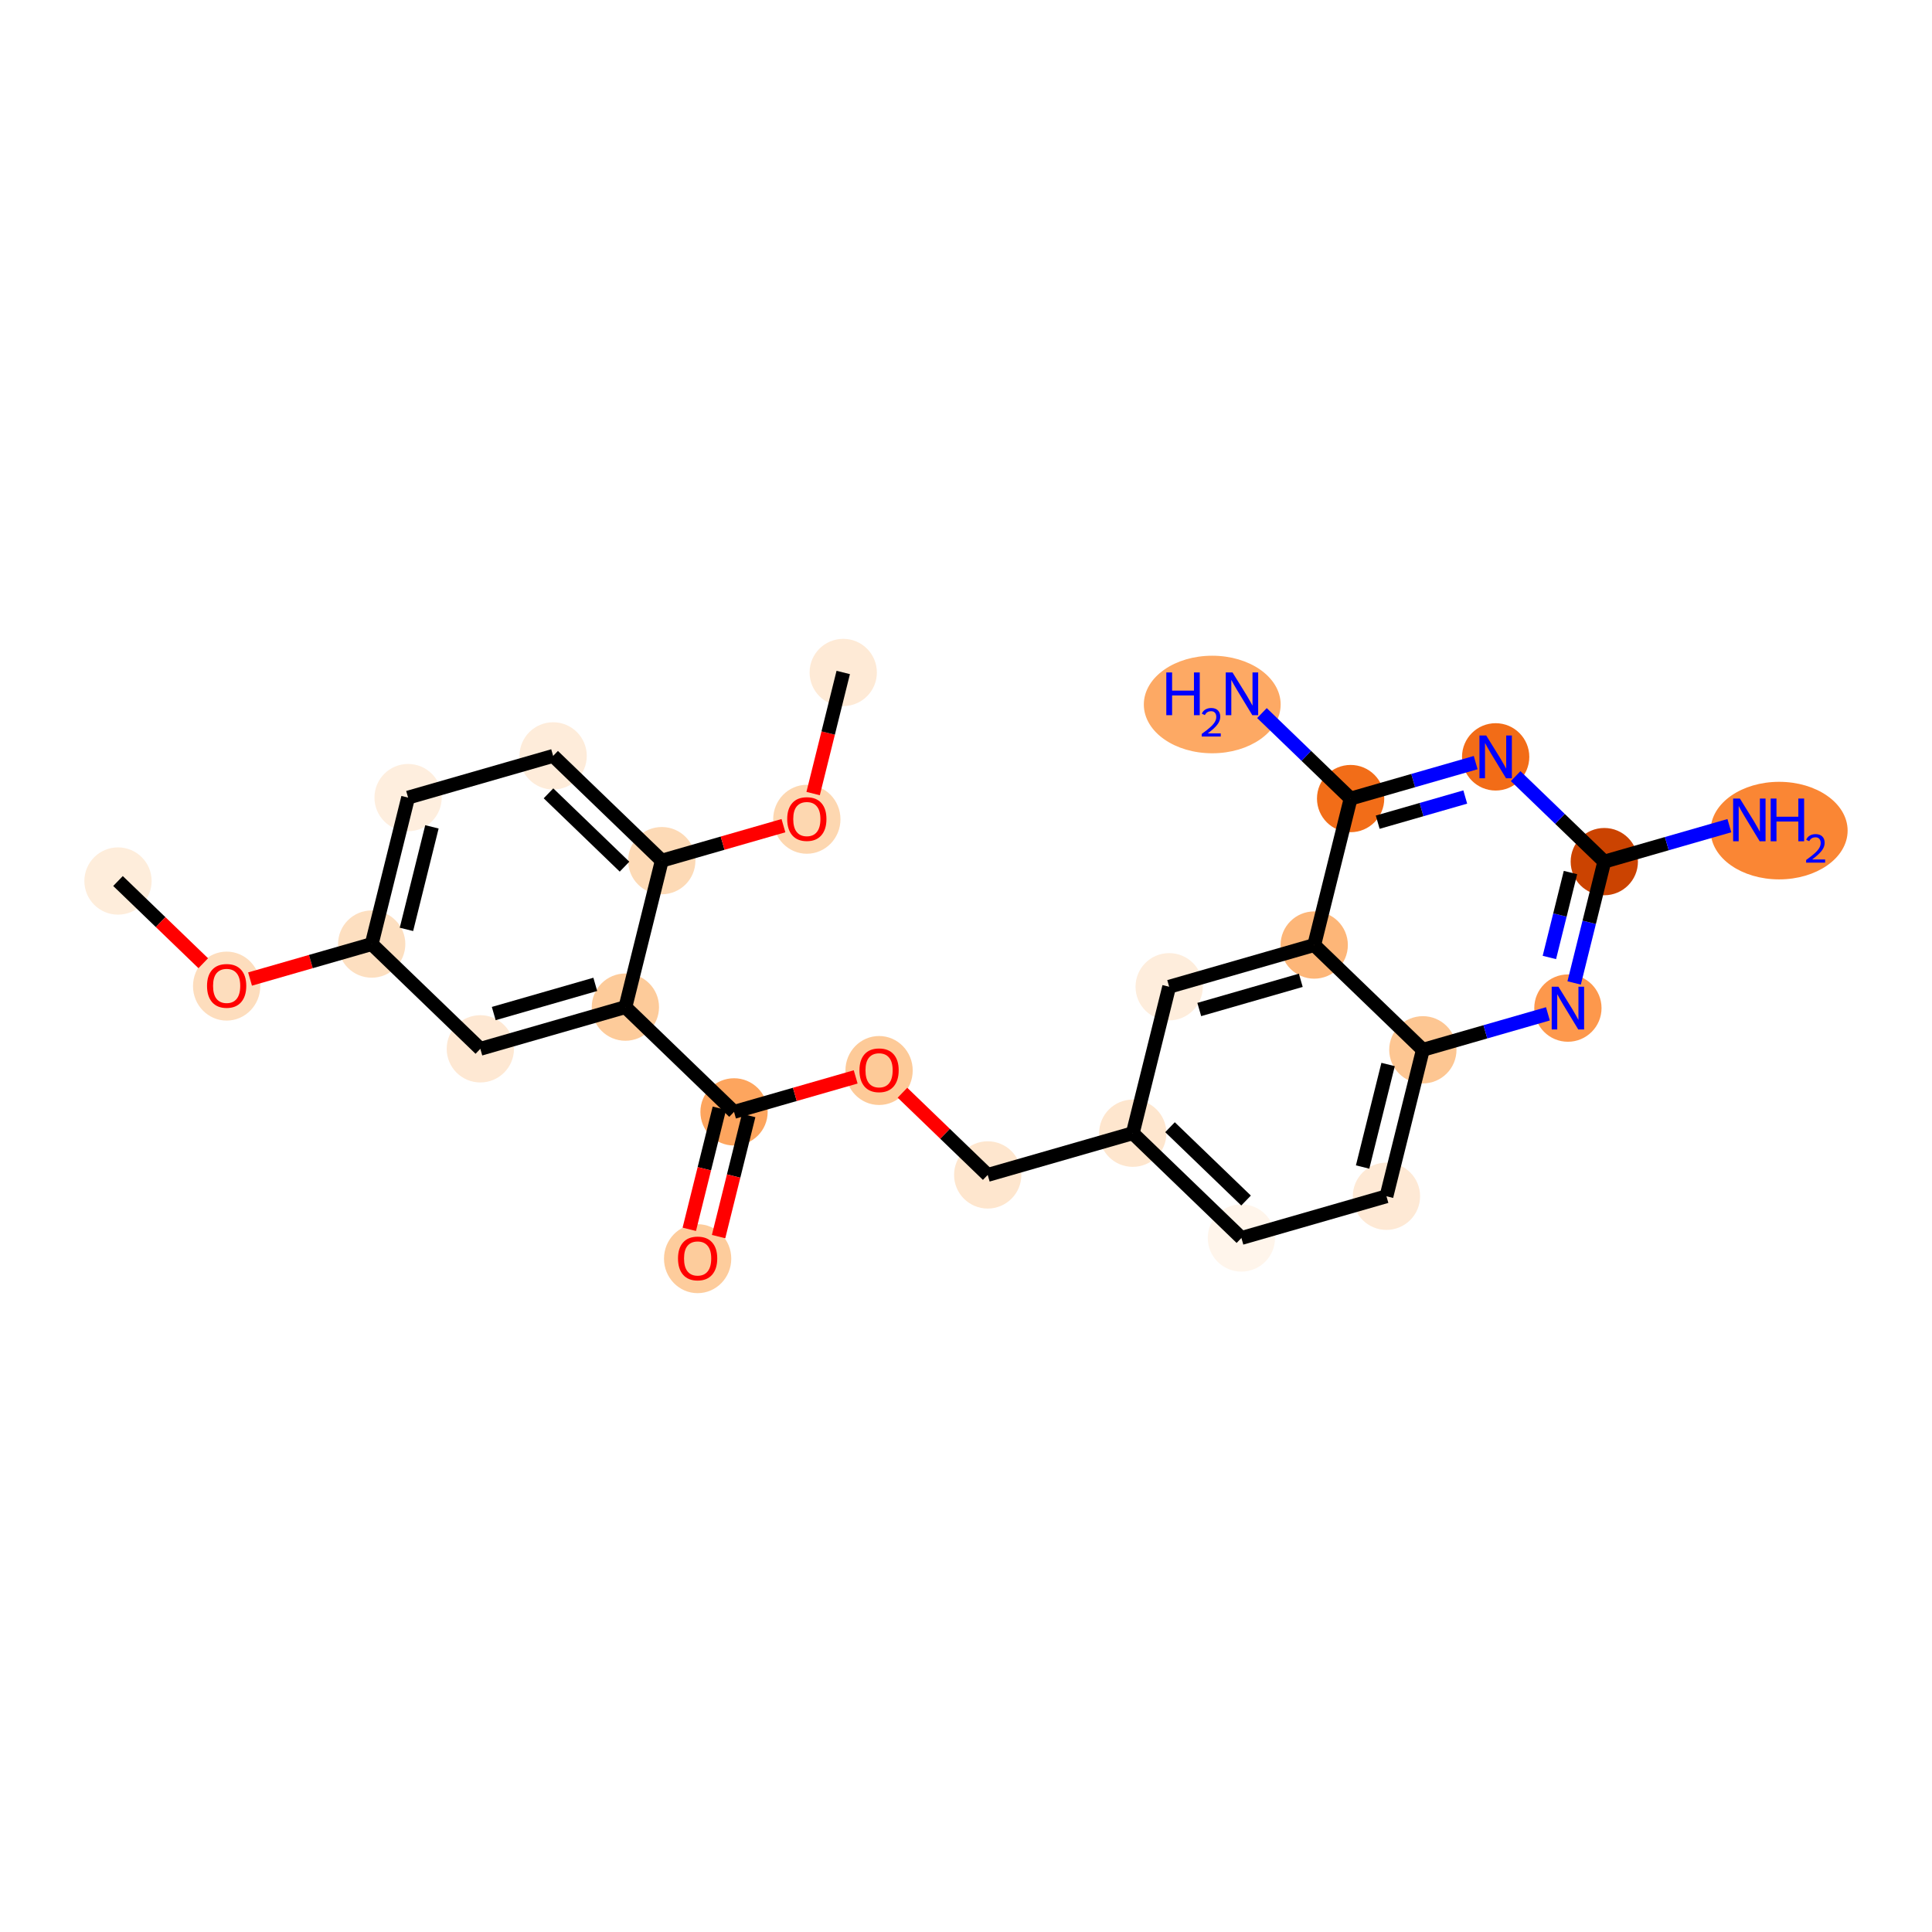 <?xml version='1.0' encoding='iso-8859-1'?>
<svg version='1.1' baseProfile='full'
              xmlns='http://www.w3.org/2000/svg'
                      xmlns:rdkit='http://www.rdkit.org/xml'
                      xmlns:xlink='http://www.w3.org/1999/xlink'
                  xml:space='preserve'
width='280px' height='280px' viewBox='0 0 280 280'>
<!-- END OF HEADER -->
<rect style='opacity:1.0;fill:#FFFFFF;stroke:none' width='280' height='280' x='0' y='0'> </rect>
<ellipse cx='17.102' cy='127.684' rx='4.375' ry='4.375'  style='fill:#FEEDDB;fill-rule:evenodd;stroke:#FEEDDB;stroke-width:1.0px;stroke-linecap:butt;stroke-linejoin:miter;stroke-opacity:1' />
<ellipse cx='32.847' cy='142.914' rx='4.375' ry='4.498'  style='fill:#FDDDBD;fill-rule:evenodd;stroke:#FDDDBD;stroke-width:1.0px;stroke-linecap:butt;stroke-linejoin:miter;stroke-opacity:1' />
<ellipse cx='53.868' cy='136.821' rx='4.375' ry='4.375'  style='fill:#FDDFC0;fill-rule:evenodd;stroke:#FDDFC0;stroke-width:1.0px;stroke-linecap:butt;stroke-linejoin:miter;stroke-opacity:1' />
<ellipse cx='59.144' cy='115.594' rx='4.375' ry='4.375'  style='fill:#FEEEDE;fill-rule:evenodd;stroke:#FEEEDE;stroke-width:1.0px;stroke-linecap:butt;stroke-linejoin:miter;stroke-opacity:1' />
<ellipse cx='80.165' cy='109.55' rx='4.375' ry='4.375'  style='fill:#FEECDA;fill-rule:evenodd;stroke:#FEECDA;stroke-width:1.0px;stroke-linecap:butt;stroke-linejoin:miter;stroke-opacity:1' />
<ellipse cx='95.911' cy='124.732' rx='4.375' ry='4.375'  style='fill:#FDDAB6;fill-rule:evenodd;stroke:#FDDAB6;stroke-width:1.0px;stroke-linecap:butt;stroke-linejoin:miter;stroke-opacity:1' />
<ellipse cx='116.932' cy='118.735' rx='4.375' ry='4.498'  style='fill:#FDD7B0;fill-rule:evenodd;stroke:#FDD7B0;stroke-width:1.0px;stroke-linecap:butt;stroke-linejoin:miter;stroke-opacity:1' />
<ellipse cx='122.208' cy='97.46' rx='4.375' ry='4.375'  style='fill:#FEEAD6;fill-rule:evenodd;stroke:#FEEAD6;stroke-width:1.0px;stroke-linecap:butt;stroke-linejoin:miter;stroke-opacity:1' />
<ellipse cx='90.635' cy='145.959' rx='4.375' ry='4.375'  style='fill:#FDCB9A;fill-rule:evenodd;stroke:#FDCB9A;stroke-width:1.0px;stroke-linecap:butt;stroke-linejoin:miter;stroke-opacity:1' />
<ellipse cx='106.381' cy='161.142' rx='4.375' ry='4.375'  style='fill:#FDA55E;fill-rule:evenodd;stroke:#FDA55E;stroke-width:1.0px;stroke-linecap:butt;stroke-linejoin:miter;stroke-opacity:1' />
<ellipse cx='101.105' cy='182.417' rx='4.375' ry='4.498'  style='fill:#FDCC9C;fill-rule:evenodd;stroke:#FDCC9C;stroke-width:1.0px;stroke-linecap:butt;stroke-linejoin:miter;stroke-opacity:1' />
<ellipse cx='127.402' cy='155.145' rx='4.375' ry='4.498'  style='fill:#FDCA98;fill-rule:evenodd;stroke:#FDCA98;stroke-width:1.0px;stroke-linecap:butt;stroke-linejoin:miter;stroke-opacity:1' />
<ellipse cx='143.147' cy='170.279' rx='4.375' ry='4.375'  style='fill:#FEE6CE;fill-rule:evenodd;stroke:#FEE6CE;stroke-width:1.0px;stroke-linecap:butt;stroke-linejoin:miter;stroke-opacity:1' />
<ellipse cx='164.168' cy='164.235' rx='4.375' ry='4.375'  style='fill:#FEE6CE;fill-rule:evenodd;stroke:#FEE6CE;stroke-width:1.0px;stroke-linecap:butt;stroke-linejoin:miter;stroke-opacity:1' />
<ellipse cx='179.914' cy='179.417' rx='4.375' ry='4.375'  style='fill:#FFF5EB;fill-rule:evenodd;stroke:#FFF5EB;stroke-width:1.0px;stroke-linecap:butt;stroke-linejoin:miter;stroke-opacity:1' />
<ellipse cx='200.935' cy='173.372' rx='4.375' ry='4.375'  style='fill:#FEE9D5;fill-rule:evenodd;stroke:#FEE9D5;stroke-width:1.0px;stroke-linecap:butt;stroke-linejoin:miter;stroke-opacity:1' />
<ellipse cx='206.211' cy='152.145' rx='4.375' ry='4.375'  style='fill:#FDC692;fill-rule:evenodd;stroke:#FDC692;stroke-width:1.0px;stroke-linecap:butt;stroke-linejoin:miter;stroke-opacity:1' />
<ellipse cx='227.232' cy='146.1' rx='4.375' ry='4.38'  style='fill:#FD984C;fill-rule:evenodd;stroke:#FD984C;stroke-width:1.0px;stroke-linecap:butt;stroke-linejoin:miter;stroke-opacity:1' />
<ellipse cx='232.507' cy='124.873' rx='4.375' ry='4.375'  style='fill:#CB4301;fill-rule:evenodd;stroke:#CB4301;stroke-width:1.0px;stroke-linecap:butt;stroke-linejoin:miter;stroke-opacity:1' />
<ellipse cx='257.845' cy='120.377' rx='9.427' ry='6.57'  style='fill:#FA8634;fill-rule:evenodd;stroke:#FA8634;stroke-width:1.0px;stroke-linecap:butt;stroke-linejoin:miter;stroke-opacity:1' />
<ellipse cx='216.762' cy='109.691' rx='4.375' ry='4.38'  style='fill:#F26C17;fill-rule:evenodd;stroke:#F26C17;stroke-width:1.0px;stroke-linecap:butt;stroke-linejoin:miter;stroke-opacity:1' />
<ellipse cx='195.741' cy='115.735' rx='4.375' ry='4.375'  style='fill:#F26D18;fill-rule:evenodd;stroke:#F26D18;stroke-width:1.0px;stroke-linecap:butt;stroke-linejoin:miter;stroke-opacity:1' />
<ellipse cx='175.687' cy='102.101' rx='9.415' ry='6.57'  style='fill:#FDA964;fill-rule:evenodd;stroke:#FDA964;stroke-width:1.0px;stroke-linecap:butt;stroke-linejoin:miter;stroke-opacity:1' />
<ellipse cx='190.465' cy='136.963' rx='4.375' ry='4.375'  style='fill:#FDB678;fill-rule:evenodd;stroke:#FDB678;stroke-width:1.0px;stroke-linecap:butt;stroke-linejoin:miter;stroke-opacity:1' />
<ellipse cx='169.444' cy='143.007' rx='4.375' ry='4.375'  style='fill:#FEEDDC;fill-rule:evenodd;stroke:#FEEDDC;stroke-width:1.0px;stroke-linecap:butt;stroke-linejoin:miter;stroke-opacity:1' />
<ellipse cx='69.614' cy='152.004' rx='4.375' ry='4.375'  style='fill:#FEE8D3;fill-rule:evenodd;stroke:#FEE8D3;stroke-width:1.0px;stroke-linecap:butt;stroke-linejoin:miter;stroke-opacity:1' />
<path class='bond-0 atom-0 atom-1' d='M 17.102,127.684 L 23.279,133.64' style='fill:none;fill-rule:evenodd;stroke:#000000;stroke-width:2.0px;stroke-linecap:butt;stroke-linejoin:miter;stroke-opacity:1' />
<path class='bond-0 atom-0 atom-1' d='M 23.279,133.64 L 29.457,139.597' style='fill:none;fill-rule:evenodd;stroke:#FF0000;stroke-width:2.0px;stroke-linecap:butt;stroke-linejoin:miter;stroke-opacity:1' />
<path class='bond-1 atom-1 atom-2' d='M 36.238,141.891 L 45.053,139.356' style='fill:none;fill-rule:evenodd;stroke:#FF0000;stroke-width:2.0px;stroke-linecap:butt;stroke-linejoin:miter;stroke-opacity:1' />
<path class='bond-1 atom-1 atom-2' d='M 45.053,139.356 L 53.868,136.821' style='fill:none;fill-rule:evenodd;stroke:#000000;stroke-width:2.0px;stroke-linecap:butt;stroke-linejoin:miter;stroke-opacity:1' />
<path class='bond-2 atom-2 atom-3' d='M 53.868,136.821 L 59.144,115.594' style='fill:none;fill-rule:evenodd;stroke:#000000;stroke-width:2.0px;stroke-linecap:butt;stroke-linejoin:miter;stroke-opacity:1' />
<path class='bond-2 atom-2 atom-3' d='M 58.905,134.693 L 62.598,119.833' style='fill:none;fill-rule:evenodd;stroke:#000000;stroke-width:2.0px;stroke-linecap:butt;stroke-linejoin:miter;stroke-opacity:1' />
<path class='bond-25 atom-25 atom-2' d='M 69.614,152.004 L 53.868,136.821' style='fill:none;fill-rule:evenodd;stroke:#000000;stroke-width:2.0px;stroke-linecap:butt;stroke-linejoin:miter;stroke-opacity:1' />
<path class='bond-3 atom-3 atom-4' d='M 59.144,115.594 L 80.165,109.55' style='fill:none;fill-rule:evenodd;stroke:#000000;stroke-width:2.0px;stroke-linecap:butt;stroke-linejoin:miter;stroke-opacity:1' />
<path class='bond-4 atom-4 atom-5' d='M 80.165,109.55 L 95.911,124.732' style='fill:none;fill-rule:evenodd;stroke:#000000;stroke-width:2.0px;stroke-linecap:butt;stroke-linejoin:miter;stroke-opacity:1' />
<path class='bond-4 atom-4 atom-5' d='M 79.491,114.976 L 90.512,125.604' style='fill:none;fill-rule:evenodd;stroke:#000000;stroke-width:2.0px;stroke-linecap:butt;stroke-linejoin:miter;stroke-opacity:1' />
<path class='bond-5 atom-5 atom-6' d='M 95.911,124.732 L 104.726,122.197' style='fill:none;fill-rule:evenodd;stroke:#000000;stroke-width:2.0px;stroke-linecap:butt;stroke-linejoin:miter;stroke-opacity:1' />
<path class='bond-5 atom-5 atom-6' d='M 104.726,122.197 L 113.542,119.662' style='fill:none;fill-rule:evenodd;stroke:#FF0000;stroke-width:2.0px;stroke-linecap:butt;stroke-linejoin:miter;stroke-opacity:1' />
<path class='bond-7 atom-5 atom-8' d='M 95.911,124.732 L 90.635,145.959' style='fill:none;fill-rule:evenodd;stroke:#000000;stroke-width:2.0px;stroke-linecap:butt;stroke-linejoin:miter;stroke-opacity:1' />
<path class='bond-6 atom-6 atom-7' d='M 117.846,115.008 L 120.027,106.234' style='fill:none;fill-rule:evenodd;stroke:#FF0000;stroke-width:2.0px;stroke-linecap:butt;stroke-linejoin:miter;stroke-opacity:1' />
<path class='bond-6 atom-6 atom-7' d='M 120.027,106.234 L 122.208,97.46' style='fill:none;fill-rule:evenodd;stroke:#000000;stroke-width:2.0px;stroke-linecap:butt;stroke-linejoin:miter;stroke-opacity:1' />
<path class='bond-8 atom-8 atom-9' d='M 90.635,145.959 L 106.381,161.142' style='fill:none;fill-rule:evenodd;stroke:#000000;stroke-width:2.0px;stroke-linecap:butt;stroke-linejoin:miter;stroke-opacity:1' />
<path class='bond-24 atom-8 atom-25' d='M 90.635,145.959 L 69.614,152.004' style='fill:none;fill-rule:evenodd;stroke:#000000;stroke-width:2.0px;stroke-linecap:butt;stroke-linejoin:miter;stroke-opacity:1' />
<path class='bond-24 atom-8 atom-25' d='M 86.273,142.662 L 71.558,146.893' style='fill:none;fill-rule:evenodd;stroke:#000000;stroke-width:2.0px;stroke-linecap:butt;stroke-linejoin:miter;stroke-opacity:1' />
<path class='bond-9 atom-9 atom-10' d='M 104.258,160.614 L 102.077,169.388' style='fill:none;fill-rule:evenodd;stroke:#000000;stroke-width:2.0px;stroke-linecap:butt;stroke-linejoin:miter;stroke-opacity:1' />
<path class='bond-9 atom-9 atom-10' d='M 102.077,169.388 L 99.897,178.162' style='fill:none;fill-rule:evenodd;stroke:#FF0000;stroke-width:2.0px;stroke-linecap:butt;stroke-linejoin:miter;stroke-opacity:1' />
<path class='bond-9 atom-9 atom-10' d='M 108.503,161.669 L 106.323,170.443' style='fill:none;fill-rule:evenodd;stroke:#000000;stroke-width:2.0px;stroke-linecap:butt;stroke-linejoin:miter;stroke-opacity:1' />
<path class='bond-9 atom-9 atom-10' d='M 106.323,170.443 L 104.142,179.217' style='fill:none;fill-rule:evenodd;stroke:#FF0000;stroke-width:2.0px;stroke-linecap:butt;stroke-linejoin:miter;stroke-opacity:1' />
<path class='bond-10 atom-9 atom-11' d='M 106.381,161.142 L 115.196,158.607' style='fill:none;fill-rule:evenodd;stroke:#000000;stroke-width:2.0px;stroke-linecap:butt;stroke-linejoin:miter;stroke-opacity:1' />
<path class='bond-10 atom-9 atom-11' d='M 115.196,158.607 L 124.011,156.072' style='fill:none;fill-rule:evenodd;stroke:#FF0000;stroke-width:2.0px;stroke-linecap:butt;stroke-linejoin:miter;stroke-opacity:1' />
<path class='bond-11 atom-11 atom-12' d='M 130.792,158.366 L 136.97,164.323' style='fill:none;fill-rule:evenodd;stroke:#FF0000;stroke-width:2.0px;stroke-linecap:butt;stroke-linejoin:miter;stroke-opacity:1' />
<path class='bond-11 atom-11 atom-12' d='M 136.97,164.323 L 143.147,170.279' style='fill:none;fill-rule:evenodd;stroke:#000000;stroke-width:2.0px;stroke-linecap:butt;stroke-linejoin:miter;stroke-opacity:1' />
<path class='bond-12 atom-12 atom-13' d='M 143.147,170.279 L 164.168,164.235' style='fill:none;fill-rule:evenodd;stroke:#000000;stroke-width:2.0px;stroke-linecap:butt;stroke-linejoin:miter;stroke-opacity:1' />
<path class='bond-13 atom-13 atom-14' d='M 164.168,164.235 L 179.914,179.417' style='fill:none;fill-rule:evenodd;stroke:#000000;stroke-width:2.0px;stroke-linecap:butt;stroke-linejoin:miter;stroke-opacity:1' />
<path class='bond-13 atom-13 atom-14' d='M 169.567,163.363 L 180.588,173.991' style='fill:none;fill-rule:evenodd;stroke:#000000;stroke-width:2.0px;stroke-linecap:butt;stroke-linejoin:miter;stroke-opacity:1' />
<path class='bond-26 atom-24 atom-13' d='M 169.444,143.007 L 164.168,164.235' style='fill:none;fill-rule:evenodd;stroke:#000000;stroke-width:2.0px;stroke-linecap:butt;stroke-linejoin:miter;stroke-opacity:1' />
<path class='bond-14 atom-14 atom-15' d='M 179.914,179.417 L 200.935,173.372' style='fill:none;fill-rule:evenodd;stroke:#000000;stroke-width:2.0px;stroke-linecap:butt;stroke-linejoin:miter;stroke-opacity:1' />
<path class='bond-15 atom-15 atom-16' d='M 200.935,173.372 L 206.211,152.145' style='fill:none;fill-rule:evenodd;stroke:#000000;stroke-width:2.0px;stroke-linecap:butt;stroke-linejoin:miter;stroke-opacity:1' />
<path class='bond-15 atom-15 atom-16' d='M 197.481,169.133 L 201.174,154.274' style='fill:none;fill-rule:evenodd;stroke:#000000;stroke-width:2.0px;stroke-linecap:butt;stroke-linejoin:miter;stroke-opacity:1' />
<path class='bond-16 atom-16 atom-17' d='M 206.211,152.145 L 215.273,149.539' style='fill:none;fill-rule:evenodd;stroke:#000000;stroke-width:2.0px;stroke-linecap:butt;stroke-linejoin:miter;stroke-opacity:1' />
<path class='bond-16 atom-16 atom-17' d='M 215.273,149.539 L 224.336,146.933' style='fill:none;fill-rule:evenodd;stroke:#0000FF;stroke-width:2.0px;stroke-linecap:butt;stroke-linejoin:miter;stroke-opacity:1' />
<path class='bond-27 atom-23 atom-16' d='M 190.465,136.963 L 206.211,152.145' style='fill:none;fill-rule:evenodd;stroke:#000000;stroke-width:2.0px;stroke-linecap:butt;stroke-linejoin:miter;stroke-opacity:1' />
<path class='bond-17 atom-17 atom-18' d='M 228.137,142.456 L 230.322,133.665' style='fill:none;fill-rule:evenodd;stroke:#0000FF;stroke-width:2.0px;stroke-linecap:butt;stroke-linejoin:miter;stroke-opacity:1' />
<path class='bond-17 atom-17 atom-18' d='M 230.322,133.665 L 232.507,124.873' style='fill:none;fill-rule:evenodd;stroke:#000000;stroke-width:2.0px;stroke-linecap:butt;stroke-linejoin:miter;stroke-opacity:1' />
<path class='bond-17 atom-17 atom-18' d='M 224.547,138.764 L 226.077,132.609' style='fill:none;fill-rule:evenodd;stroke:#0000FF;stroke-width:2.0px;stroke-linecap:butt;stroke-linejoin:miter;stroke-opacity:1' />
<path class='bond-17 atom-17 atom-18' d='M 226.077,132.609 L 227.606,126.455' style='fill:none;fill-rule:evenodd;stroke:#000000;stroke-width:2.0px;stroke-linecap:butt;stroke-linejoin:miter;stroke-opacity:1' />
<path class='bond-18 atom-18 atom-19' d='M 232.507,124.873 L 241.57,122.267' style='fill:none;fill-rule:evenodd;stroke:#000000;stroke-width:2.0px;stroke-linecap:butt;stroke-linejoin:miter;stroke-opacity:1' />
<path class='bond-18 atom-18 atom-19' d='M 241.57,122.267 L 250.633,119.661' style='fill:none;fill-rule:evenodd;stroke:#0000FF;stroke-width:2.0px;stroke-linecap:butt;stroke-linejoin:miter;stroke-opacity:1' />
<path class='bond-19 atom-18 atom-20' d='M 232.507,124.873 L 226.083,118.678' style='fill:none;fill-rule:evenodd;stroke:#000000;stroke-width:2.0px;stroke-linecap:butt;stroke-linejoin:miter;stroke-opacity:1' />
<path class='bond-19 atom-18 atom-20' d='M 226.083,118.678 L 219.658,112.483' style='fill:none;fill-rule:evenodd;stroke:#0000FF;stroke-width:2.0px;stroke-linecap:butt;stroke-linejoin:miter;stroke-opacity:1' />
<path class='bond-20 atom-20 atom-21' d='M 213.866,110.523 L 204.803,113.129' style='fill:none;fill-rule:evenodd;stroke:#0000FF;stroke-width:2.0px;stroke-linecap:butt;stroke-linejoin:miter;stroke-opacity:1' />
<path class='bond-20 atom-20 atom-21' d='M 204.803,113.129 L 195.741,115.735' style='fill:none;fill-rule:evenodd;stroke:#000000;stroke-width:2.0px;stroke-linecap:butt;stroke-linejoin:miter;stroke-opacity:1' />
<path class='bond-20 atom-20 atom-21' d='M 212.356,115.509 L 206.012,117.334' style='fill:none;fill-rule:evenodd;stroke:#0000FF;stroke-width:2.0px;stroke-linecap:butt;stroke-linejoin:miter;stroke-opacity:1' />
<path class='bond-20 atom-20 atom-21' d='M 206.012,117.334 L 199.668,119.158' style='fill:none;fill-rule:evenodd;stroke:#000000;stroke-width:2.0px;stroke-linecap:butt;stroke-linejoin:miter;stroke-opacity:1' />
<path class='bond-21 atom-21 atom-22' d='M 195.741,115.735 L 189.316,109.54' style='fill:none;fill-rule:evenodd;stroke:#000000;stroke-width:2.0px;stroke-linecap:butt;stroke-linejoin:miter;stroke-opacity:1' />
<path class='bond-21 atom-21 atom-22' d='M 189.316,109.54 L 182.891,103.345' style='fill:none;fill-rule:evenodd;stroke:#0000FF;stroke-width:2.0px;stroke-linecap:butt;stroke-linejoin:miter;stroke-opacity:1' />
<path class='bond-22 atom-21 atom-23' d='M 195.741,115.735 L 190.465,136.963' style='fill:none;fill-rule:evenodd;stroke:#000000;stroke-width:2.0px;stroke-linecap:butt;stroke-linejoin:miter;stroke-opacity:1' />
<path class='bond-23 atom-23 atom-24' d='M 190.465,136.963 L 169.444,143.007' style='fill:none;fill-rule:evenodd;stroke:#000000;stroke-width:2.0px;stroke-linecap:butt;stroke-linejoin:miter;stroke-opacity:1' />
<path class='bond-23 atom-23 atom-24' d='M 188.521,142.073 L 173.806,146.305' style='fill:none;fill-rule:evenodd;stroke:#000000;stroke-width:2.0px;stroke-linecap:butt;stroke-linejoin:miter;stroke-opacity:1' />
<path  class='atom-1' d='M 30.004 142.884
Q 30.004 141.396, 30.739 140.565
Q 31.474 139.734, 32.847 139.734
Q 34.221 139.734, 34.956 140.565
Q 35.691 141.396, 35.691 142.884
Q 35.691 144.389, 34.947 145.246
Q 34.203 146.095, 32.847 146.095
Q 31.483 146.095, 30.739 145.246
Q 30.004 144.397, 30.004 142.884
M 32.847 145.395
Q 33.792 145.395, 34.3 144.765
Q 34.816 144.126, 34.816 142.884
Q 34.816 141.668, 34.3 141.055
Q 33.792 140.434, 32.847 140.434
Q 31.902 140.434, 31.386 141.046
Q 30.879 141.659, 30.879 142.884
Q 30.879 144.135, 31.386 144.765
Q 31.902 145.395, 32.847 145.395
' fill='#FF0000'/>
<path  class='atom-6' d='M 114.088 118.705
Q 114.088 117.217, 114.823 116.386
Q 115.558 115.555, 116.932 115.555
Q 118.306 115.555, 119.04 116.386
Q 119.775 117.217, 119.775 118.705
Q 119.775 120.21, 119.032 121.067
Q 118.288 121.916, 116.932 121.916
Q 115.567 121.916, 114.823 121.067
Q 114.088 120.218, 114.088 118.705
M 116.932 121.216
Q 117.877 121.216, 118.384 120.586
Q 118.9 119.947, 118.9 118.705
Q 118.9 117.489, 118.384 116.876
Q 117.877 116.255, 116.932 116.255
Q 115.987 116.255, 115.471 116.867
Q 114.963 117.48, 114.963 118.705
Q 114.963 119.956, 115.471 120.586
Q 115.987 121.216, 116.932 121.216
' fill='#FF0000'/>
<path  class='atom-10' d='M 98.261 182.386
Q 98.261 180.899, 98.996 180.068
Q 99.731 179.237, 101.105 179.237
Q 102.479 179.237, 103.214 180.068
Q 103.948 180.899, 103.948 182.386
Q 103.948 183.891, 103.205 184.749
Q 102.461 185.597, 101.105 185.597
Q 99.74 185.597, 98.996 184.749
Q 98.261 183.9, 98.261 182.386
M 101.105 184.897
Q 102.05 184.897, 102.557 184.267
Q 103.074 183.629, 103.074 182.386
Q 103.074 181.17, 102.557 180.558
Q 102.05 179.937, 101.105 179.937
Q 100.16 179.937, 99.644 180.549
Q 99.136 181.161, 99.136 182.386
Q 99.136 183.637, 99.644 184.267
Q 100.16 184.897, 101.105 184.897
' fill='#FF0000'/>
<path  class='atom-11' d='M 124.558 155.114
Q 124.558 153.627, 125.293 152.796
Q 126.028 151.965, 127.402 151.965
Q 128.775 151.965, 129.51 152.796
Q 130.245 153.627, 130.245 155.114
Q 130.245 156.619, 129.502 157.477
Q 128.758 158.325, 127.402 158.325
Q 126.037 158.325, 125.293 157.477
Q 124.558 156.628, 124.558 155.114
M 127.402 157.625
Q 128.347 157.625, 128.854 156.995
Q 129.37 156.357, 129.37 155.114
Q 129.37 153.898, 128.854 153.286
Q 128.347 152.665, 127.402 152.665
Q 126.457 152.665, 125.941 153.277
Q 125.433 153.889, 125.433 155.114
Q 125.433 156.365, 125.941 156.995
Q 126.457 157.625, 127.402 157.625
' fill='#FF0000'/>
<path  class='atom-17' d='M 225.862 143.003
L 227.892 146.284
Q 228.094 146.608, 228.417 147.194
Q 228.741 147.78, 228.758 147.815
L 228.758 143.003
L 229.581 143.003
L 229.581 149.197
L 228.732 149.197
L 226.554 145.61
Q 226.3 145.19, 226.029 144.709
Q 225.766 144.228, 225.687 144.079
L 225.687 149.197
L 224.883 149.197
L 224.883 143.003
L 225.862 143.003
' fill='#0000FF'/>
<path  class='atom-19' d='M 252.159 115.731
L 254.189 119.012
Q 254.39 119.336, 254.714 119.922
Q 255.038 120.508, 255.055 120.543
L 255.055 115.731
L 255.878 115.731
L 255.878 121.925
L 255.029 121.925
L 252.85 118.338
Q 252.597 117.918, 252.325 117.437
Q 252.063 116.956, 251.984 116.807
L 251.984 121.925
L 251.179 121.925
L 251.179 115.731
L 252.159 115.731
' fill='#0000FF'/>
<path  class='atom-19' d='M 256.621 115.731
L 257.461 115.731
L 257.461 118.365
L 260.628 118.365
L 260.628 115.731
L 261.468 115.731
L 261.468 121.925
L 260.628 121.925
L 260.628 119.064
L 257.461 119.064
L 257.461 121.925
L 256.621 121.925
L 256.621 115.731
' fill='#0000FF'/>
<path  class='atom-19' d='M 261.769 121.708
Q 261.919 121.321, 262.277 121.108
Q 262.635 120.888, 263.131 120.888
Q 263.749 120.888, 264.096 121.223
Q 264.442 121.558, 264.442 122.153
Q 264.442 122.759, 263.992 123.325
Q 263.547 123.891, 262.623 124.561
L 264.512 124.561
L 264.512 125.023
L 261.757 125.023
L 261.757 124.636
Q 262.519 124.093, 262.97 123.689
Q 263.426 123.285, 263.645 122.921
Q 263.865 122.557, 263.865 122.182
Q 263.865 121.789, 263.668 121.57
Q 263.472 121.35, 263.131 121.35
Q 262.802 121.35, 262.583 121.483
Q 262.363 121.616, 262.208 121.91
L 261.769 121.708
' fill='#0000FF'/>
<path  class='atom-20' d='M 215.393 106.593
L 217.422 109.874
Q 217.624 110.198, 217.947 110.784
Q 218.271 111.37, 218.289 111.405
L 218.289 106.593
L 219.111 106.593
L 219.111 112.788
L 218.262 112.788
L 216.084 109.201
Q 215.83 108.781, 215.559 108.299
Q 215.296 107.818, 215.218 107.67
L 215.218 112.788
L 214.413 112.788
L 214.413 106.593
L 215.393 106.593
' fill='#0000FF'/>
<path  class='atom-22' d='M 169.03 97.456
L 169.87 97.456
L 169.87 100.089
L 173.037 100.089
L 173.037 97.456
L 173.877 97.456
L 173.877 103.65
L 173.037 103.65
L 173.037 100.789
L 169.87 100.789
L 169.87 103.65
L 169.03 103.65
L 169.03 97.456
' fill='#0000FF'/>
<path  class='atom-22' d='M 174.177 103.433
Q 174.327 103.046, 174.685 102.832
Q 175.043 102.613, 175.54 102.613
Q 176.158 102.613, 176.504 102.948
Q 176.851 103.283, 176.851 103.877
Q 176.851 104.484, 176.4 105.05
Q 175.956 105.616, 175.032 106.285
L 176.92 106.285
L 176.92 106.747
L 174.166 106.747
L 174.166 106.36
Q 174.928 105.818, 175.378 105.413
Q 175.834 105.009, 176.054 104.645
Q 176.273 104.282, 176.273 103.906
Q 176.273 103.514, 176.077 103.294
Q 175.881 103.075, 175.54 103.075
Q 175.211 103.075, 174.991 103.208
Q 174.772 103.34, 174.616 103.635
L 174.177 103.433
' fill='#0000FF'/>
<path  class='atom-22' d='M 178.626 97.456
L 180.656 100.737
Q 180.857 101.06, 181.181 101.647
Q 181.505 102.233, 181.522 102.268
L 181.522 97.456
L 182.344 97.456
L 182.344 103.65
L 181.496 103.65
L 179.317 100.063
Q 179.063 99.643, 178.792 99.162
Q 178.53 98.681, 178.451 98.532
L 178.451 103.65
L 177.646 103.65
L 177.646 97.456
L 178.626 97.456
' fill='#0000FF'/>
</svg>
